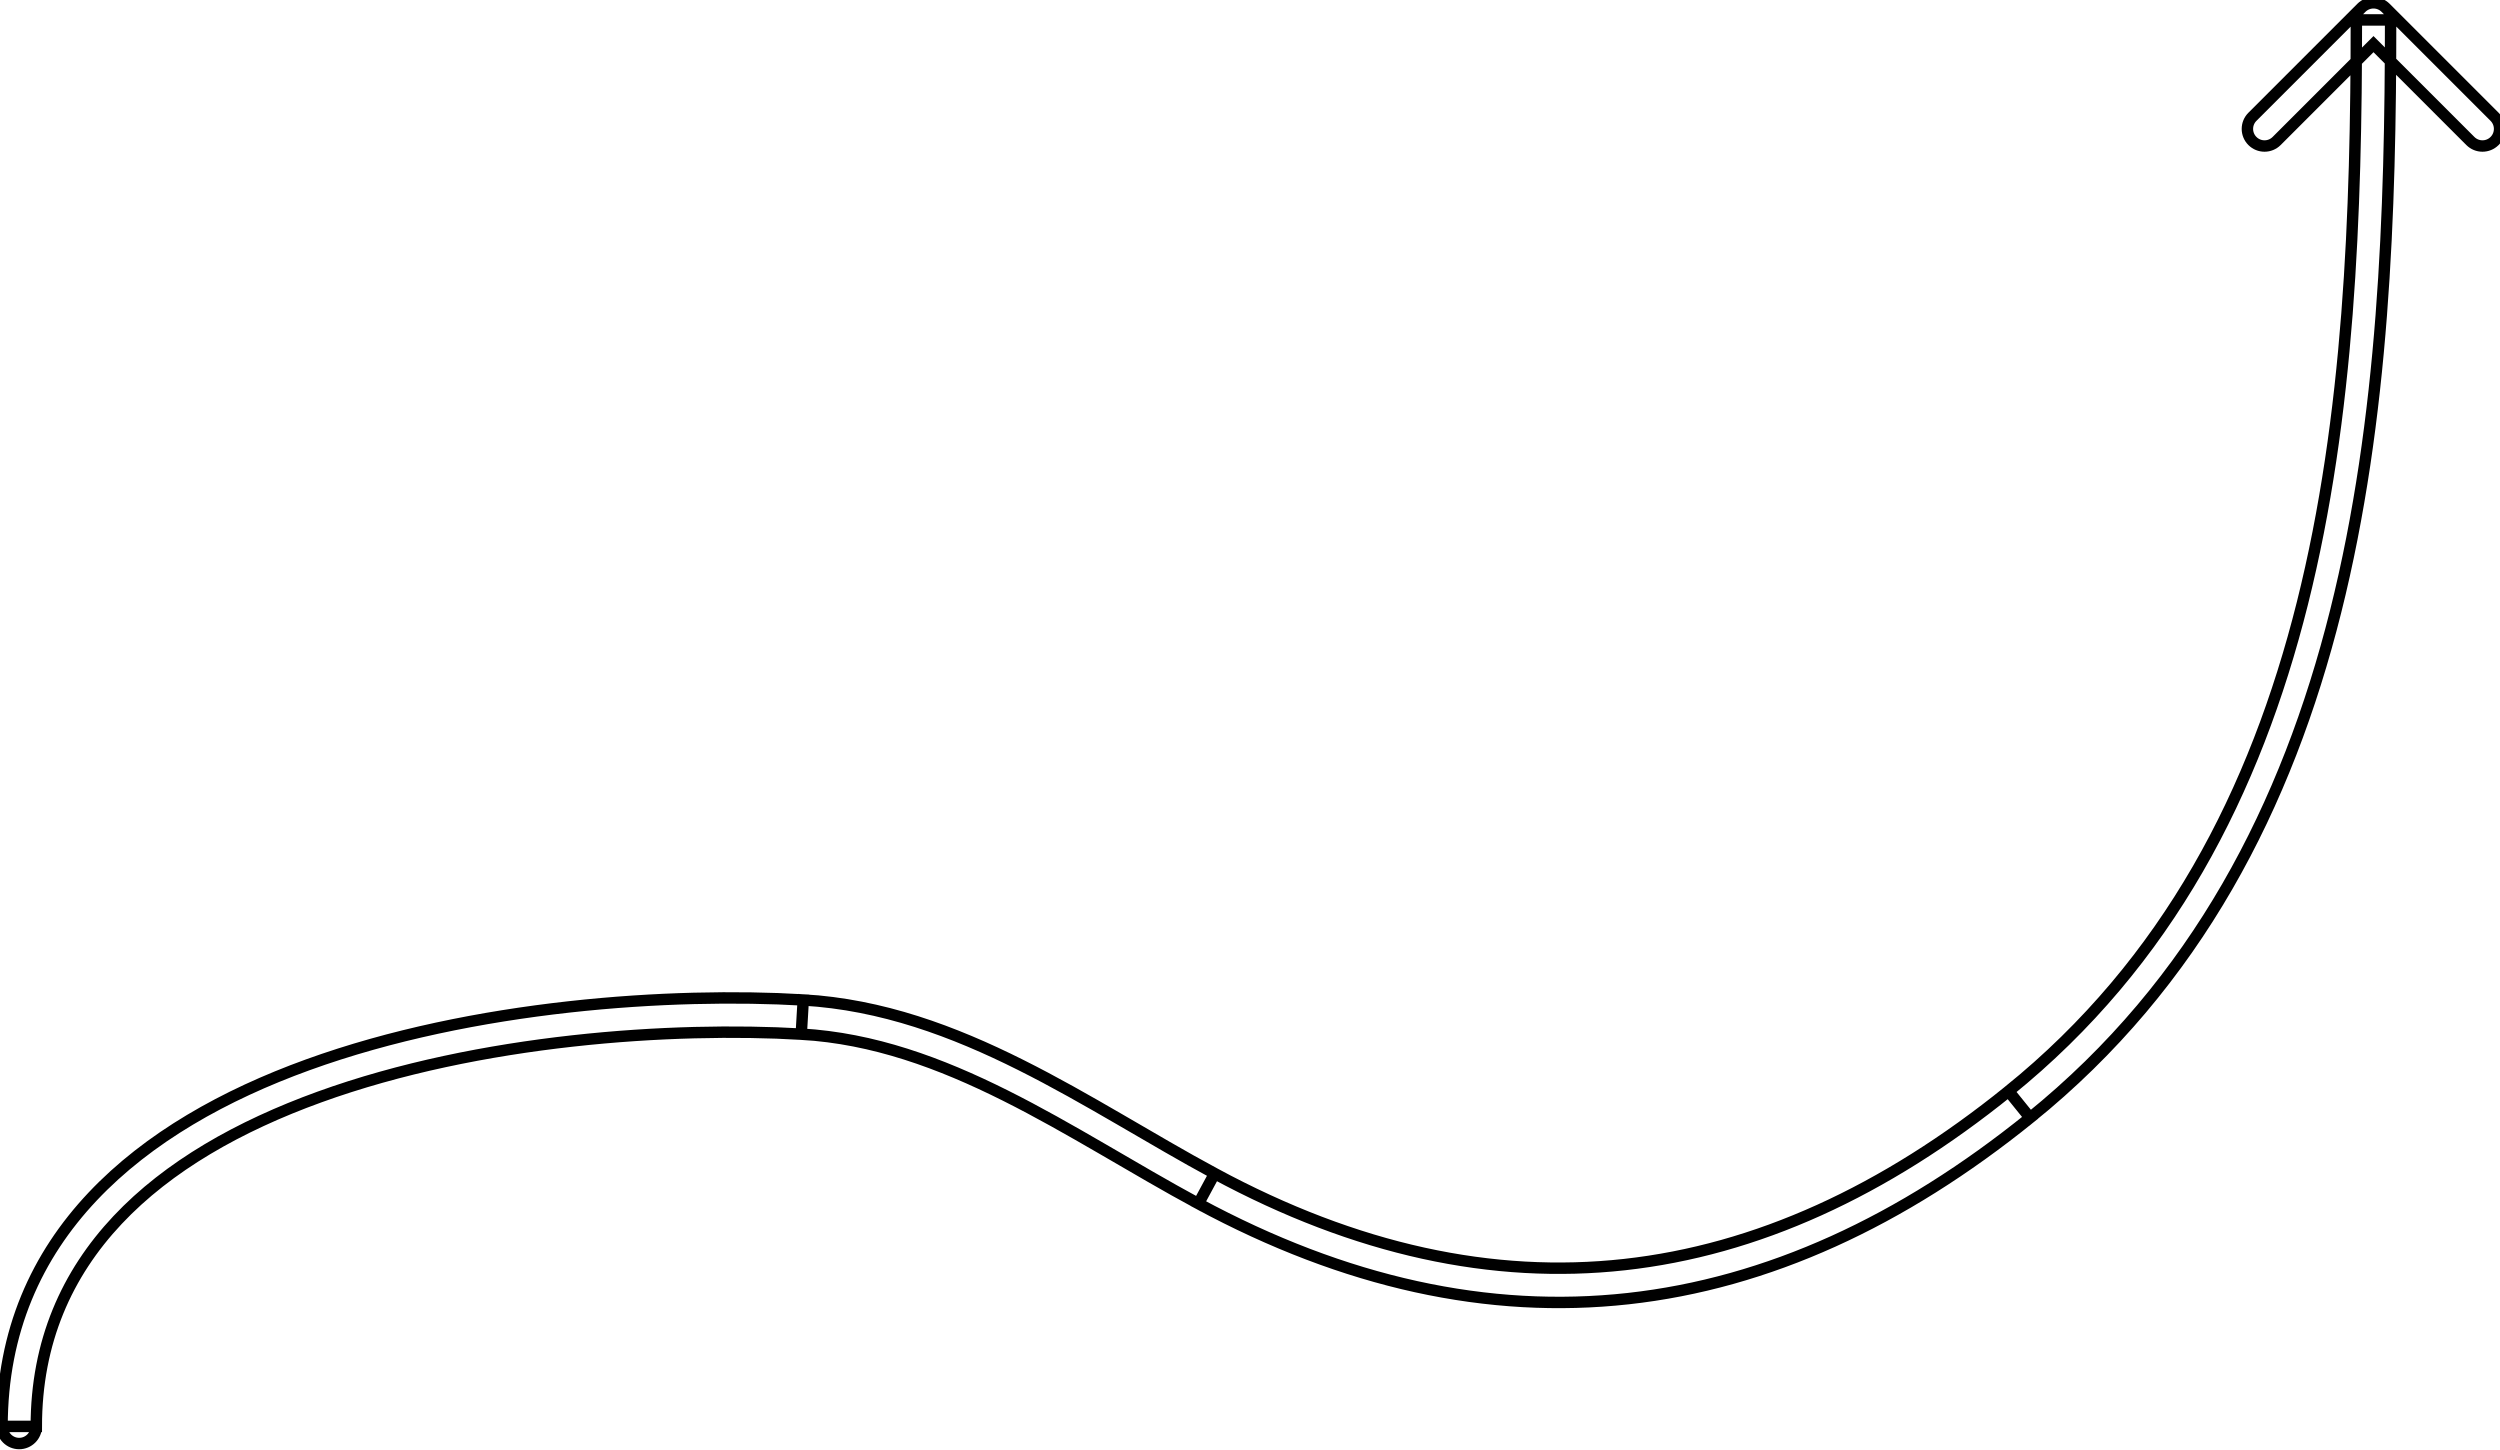 <svg width="219" height="127" viewBox="0 0 219 127" fill="none" xmlns="http://www.w3.org/2000/svg">
<path d="M0.18 124.953C0.18 125.782 0.851 126.453 1.68 126.453C2.508 126.453 3.18 125.782 3.18 124.953H0.18ZM70.277 89.092L70.19 90.59L70.277 89.092ZM105.692 104.121L104.979 105.441L105.692 104.121ZM176.893 96.755L177.836 97.922L176.893 96.755ZM208.979 0.685C208.393 0.099 207.444 0.099 206.858 0.685L197.312 10.231C196.726 10.817 196.726 11.766 197.312 12.352C197.898 12.938 198.847 12.938 199.433 12.352L207.918 3.867L216.404 12.352C216.99 12.938 217.939 12.938 218.525 12.352C219.111 11.766 219.111 10.817 218.525 10.231L208.979 0.685ZM3.18 124.953C3.18 110.111 13.902 101.197 27.987 96.097C42.051 91.004 58.982 89.937 70.19 90.59L70.364 87.595C58.9 86.927 41.532 88.002 26.965 93.276C12.42 98.543 0.18 108.219 0.18 124.953H3.18ZM70.19 90.59C76.504 90.957 82.353 93.11 88.07 95.972C90.929 97.403 93.735 99.001 96.544 100.631C99.343 102.254 102.157 103.917 104.979 105.441L106.405 102.801C103.635 101.306 100.878 99.676 98.05 98.036C95.234 96.402 92.36 94.764 89.413 93.289C83.52 90.339 77.252 87.996 70.364 87.595L70.19 90.59ZM104.979 105.441C117.843 112.387 130.407 115.11 142.628 113.761C154.842 112.412 166.584 107.01 177.836 97.922L175.951 95.588C165.042 104.399 153.825 109.506 142.299 110.779C130.78 112.051 118.824 109.507 106.405 102.801L104.979 105.441ZM177.836 97.922C207.092 74.292 209.418 35.377 209.418 1.746H206.418C206.418 35.536 203.961 72.965 175.951 95.588L177.836 97.922Z"
stroke="currentColor" 
    strokeWidth="2" 
    strokeLinecap="round" 
    strokeLinejoin="round"
    pathLength="1"/>
</svg>
